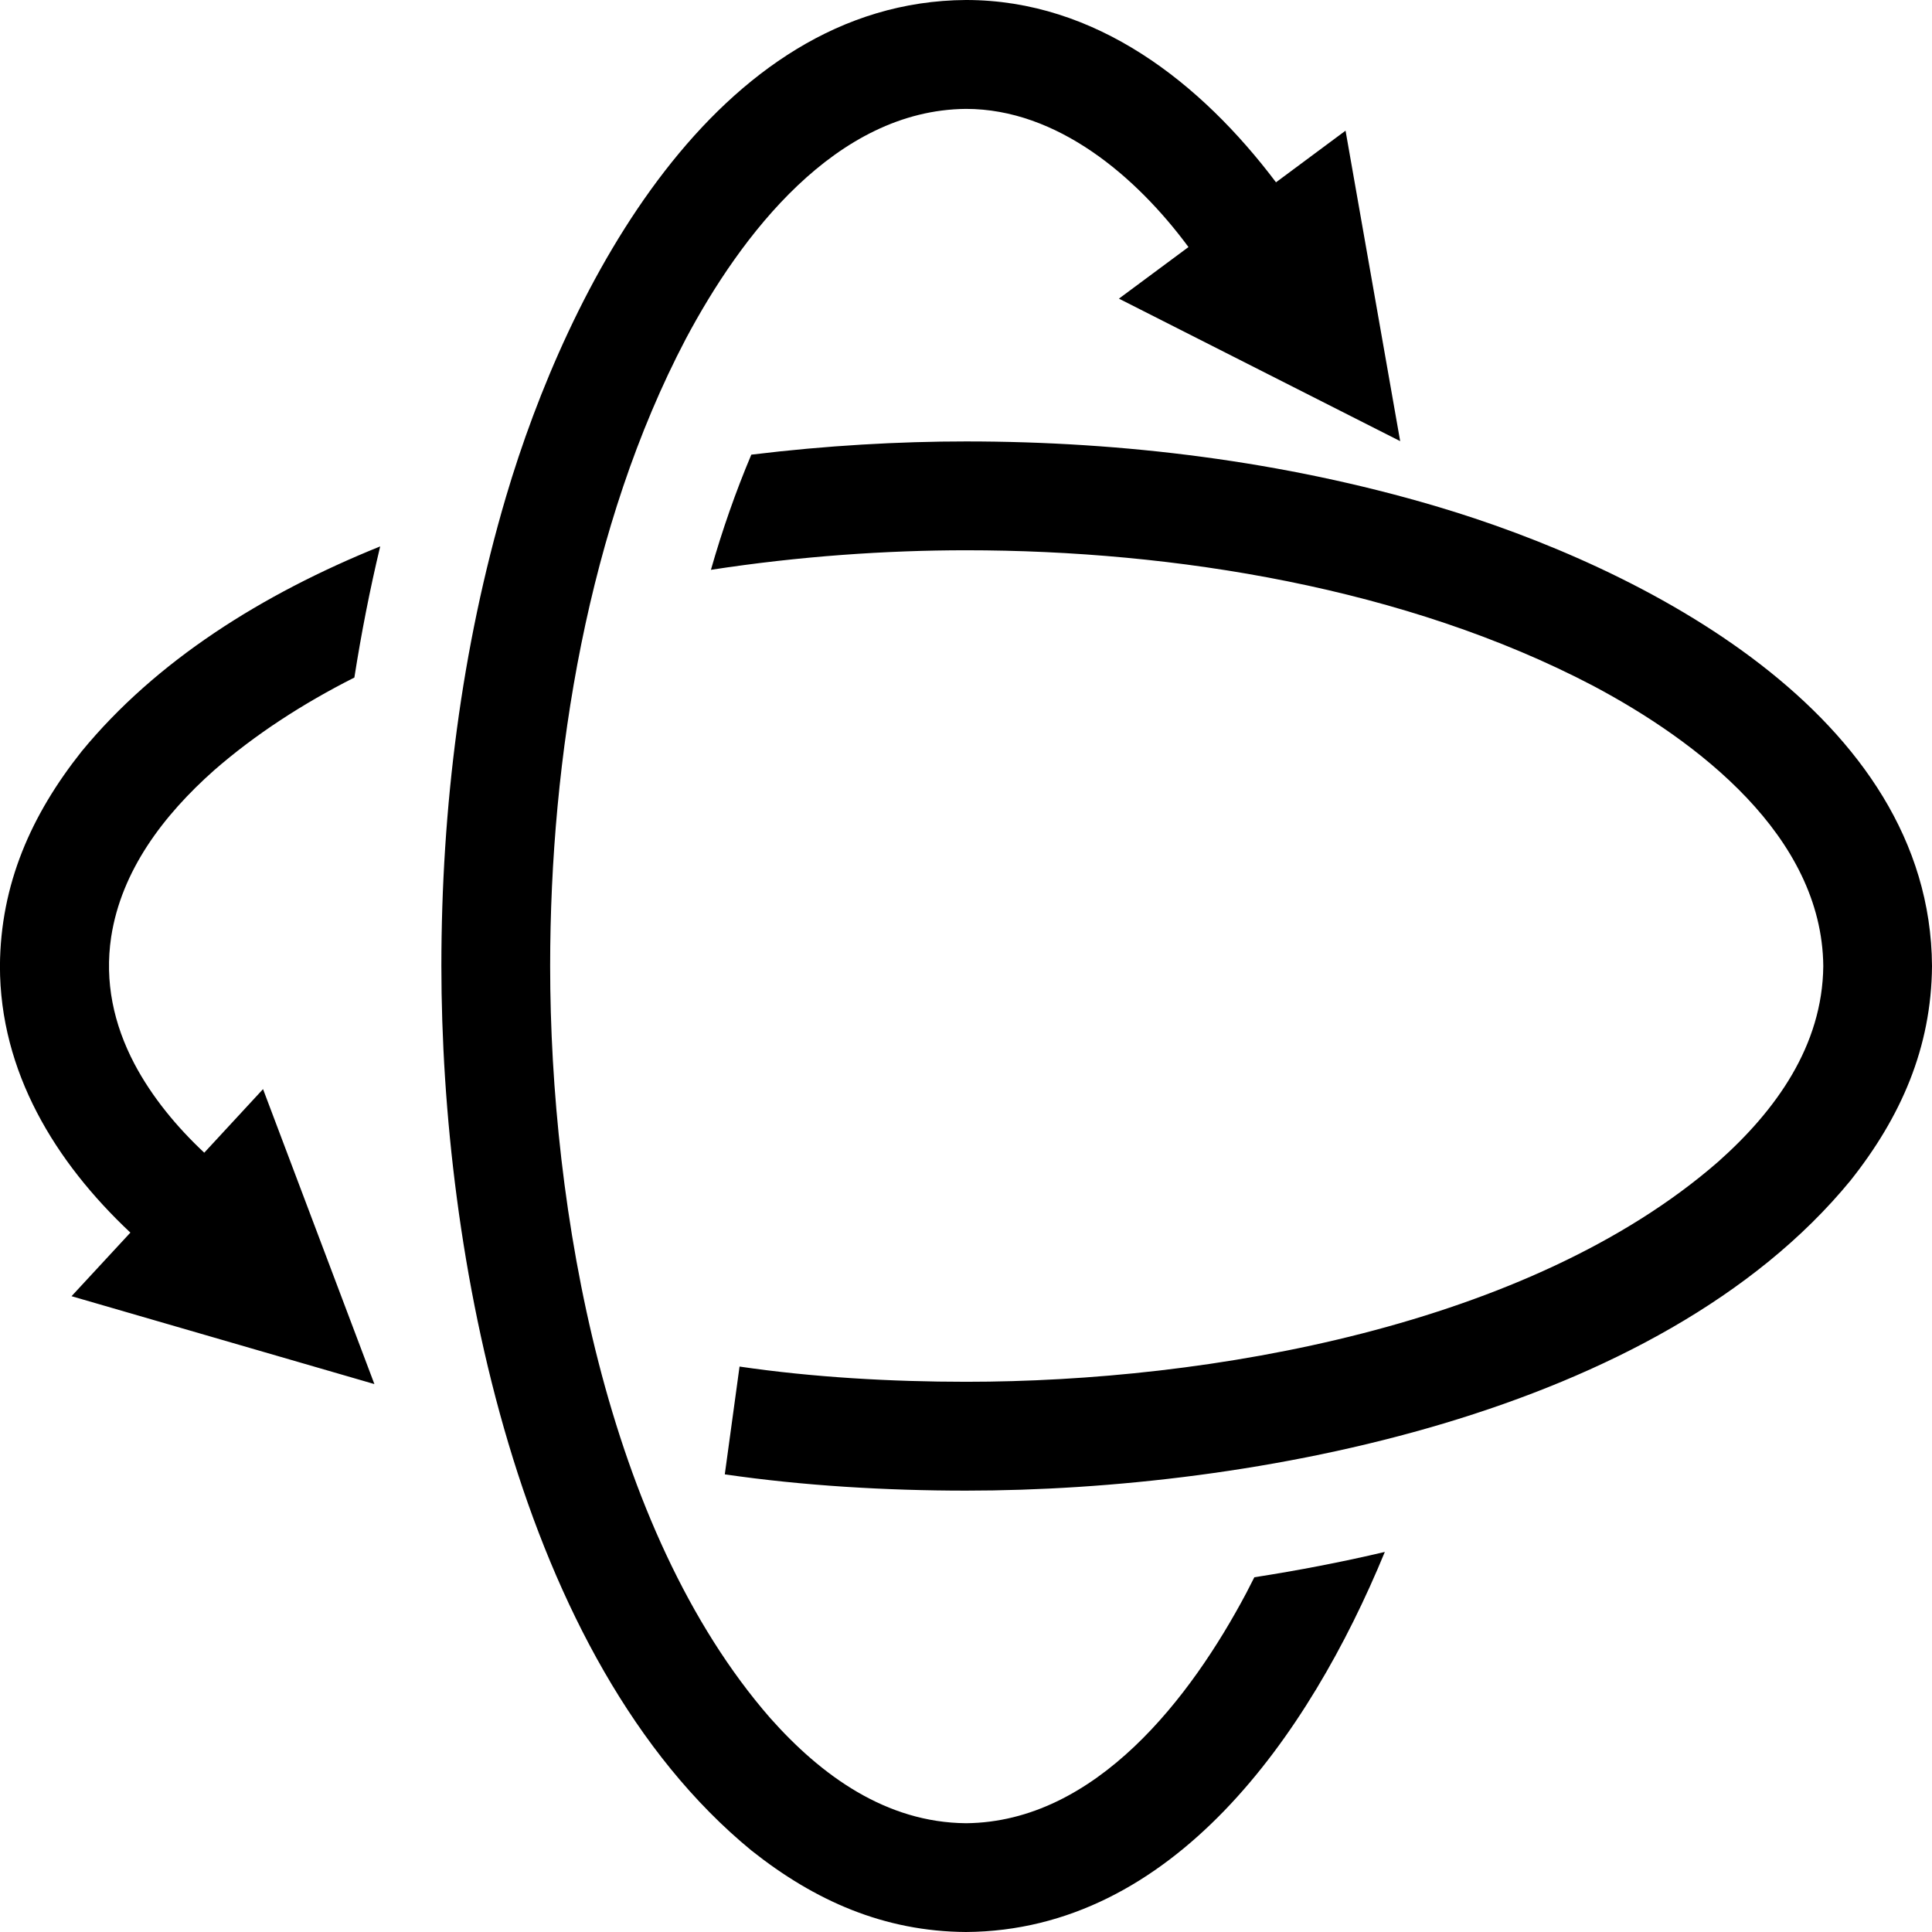 <?xml version="1.0" encoding="utf-8"?>
<!-- Generator: Adobe Illustrator 16.0.0, SVG Export Plug-In . SVG Version: 6.00 Build 0)  -->
<!DOCTYPE svg PUBLIC "-//W3C//DTD SVG 1.1//EN" "http://www.w3.org/Graphics/SVG/1.1/DTD/svg11.dtd">
<svg version="1.1" id="Isolation_Mode" xmlns="http://www.w3.org/2000/svg" xmlns:xlink="http://www.w3.org/1999/xlink" x="0px"
	 y="0px" width="33px" height="33px" viewBox="1144.445 221.612 33 33" enable-background="new 1144.445 221.612 33 33"
	 xml:space="preserve">
<path d="M1150.84,245.253l-5.173-1.501l1.005-1.086c-1.285-1.207-2.228-2.747-2.228-4.553c0.009-1.399,0.535-2.583,1.394-3.665
	c1.268-1.544,3.077-2.686,5.101-3.503c-0.177,0.74-0.323,1.487-0.441,2.24c-0.883,0.446-1.694,0.972-2.398,1.586
	c-0.86,0.764-1.581,1.708-1.756,2.845c-0.115,0.764,0.042,1.49,0.396,2.165c0.301,0.571,0.73,1.086,1.194,1.52l1.004-1.086
	L1150.84,245.253L1150.84,245.253z M1157.278,229.378c1.284-0.157,2.53-0.226,3.667-0.226c2.696,0,5.427,0.339,8.015,1.103
	c3.544,1.046,8.459,3.563,8.485,7.857c-0.01,1.398-0.533,2.582-1.392,3.664c-3.286,4.006-10.214,5.297-15.108,5.297
	c-1.359,0-2.783-0.083-4.12-0.278l0.252-1.841c1.253,0.184,2.596,0.26,3.87,0.26c4.14,0,9.621-0.949,12.845-3.758
	c0.984-0.874,1.783-1.981,1.796-3.343c-0.021-2.223-2.154-3.844-3.933-4.788c-3.188-1.67-7.146-2.314-10.71-2.314
	c-1.351,0-2.845,0.101-4.357,0.334C1156.781,230.669,1157.011,230.01,1157.278,229.378L1157.278,229.378z M1165.87,248.553
	c0.742-0.116,1.489-0.258,2.229-0.433c-1.299,3.152-3.627,6.47-7.154,6.492c-1.399-0.009-2.584-0.533-3.665-1.392
	c-4.006-3.288-5.296-10.213-5.296-15.108c0-2.695,0.34-5.427,1.104-8.015c1.047-3.544,3.562-8.459,7.857-8.485
	c2.222,0,4.014,1.415,5.295,3.114l1.188-0.882l0.933,5.303l-4.804-2.434l1.188-0.881c-0.888-1.202-2.238-2.36-3.801-2.36
	c-2.223,0.02-3.844,2.156-4.788,3.934c-1.67,3.184-2.314,7.142-2.314,10.707c0,4.14,0.948,9.622,3.76,12.846
	c0.874,0.984,1.979,1.783,3.343,1.795c2.223-0.02,3.844-2.154,4.788-3.933L1165.87,248.553z"/>
</svg>
